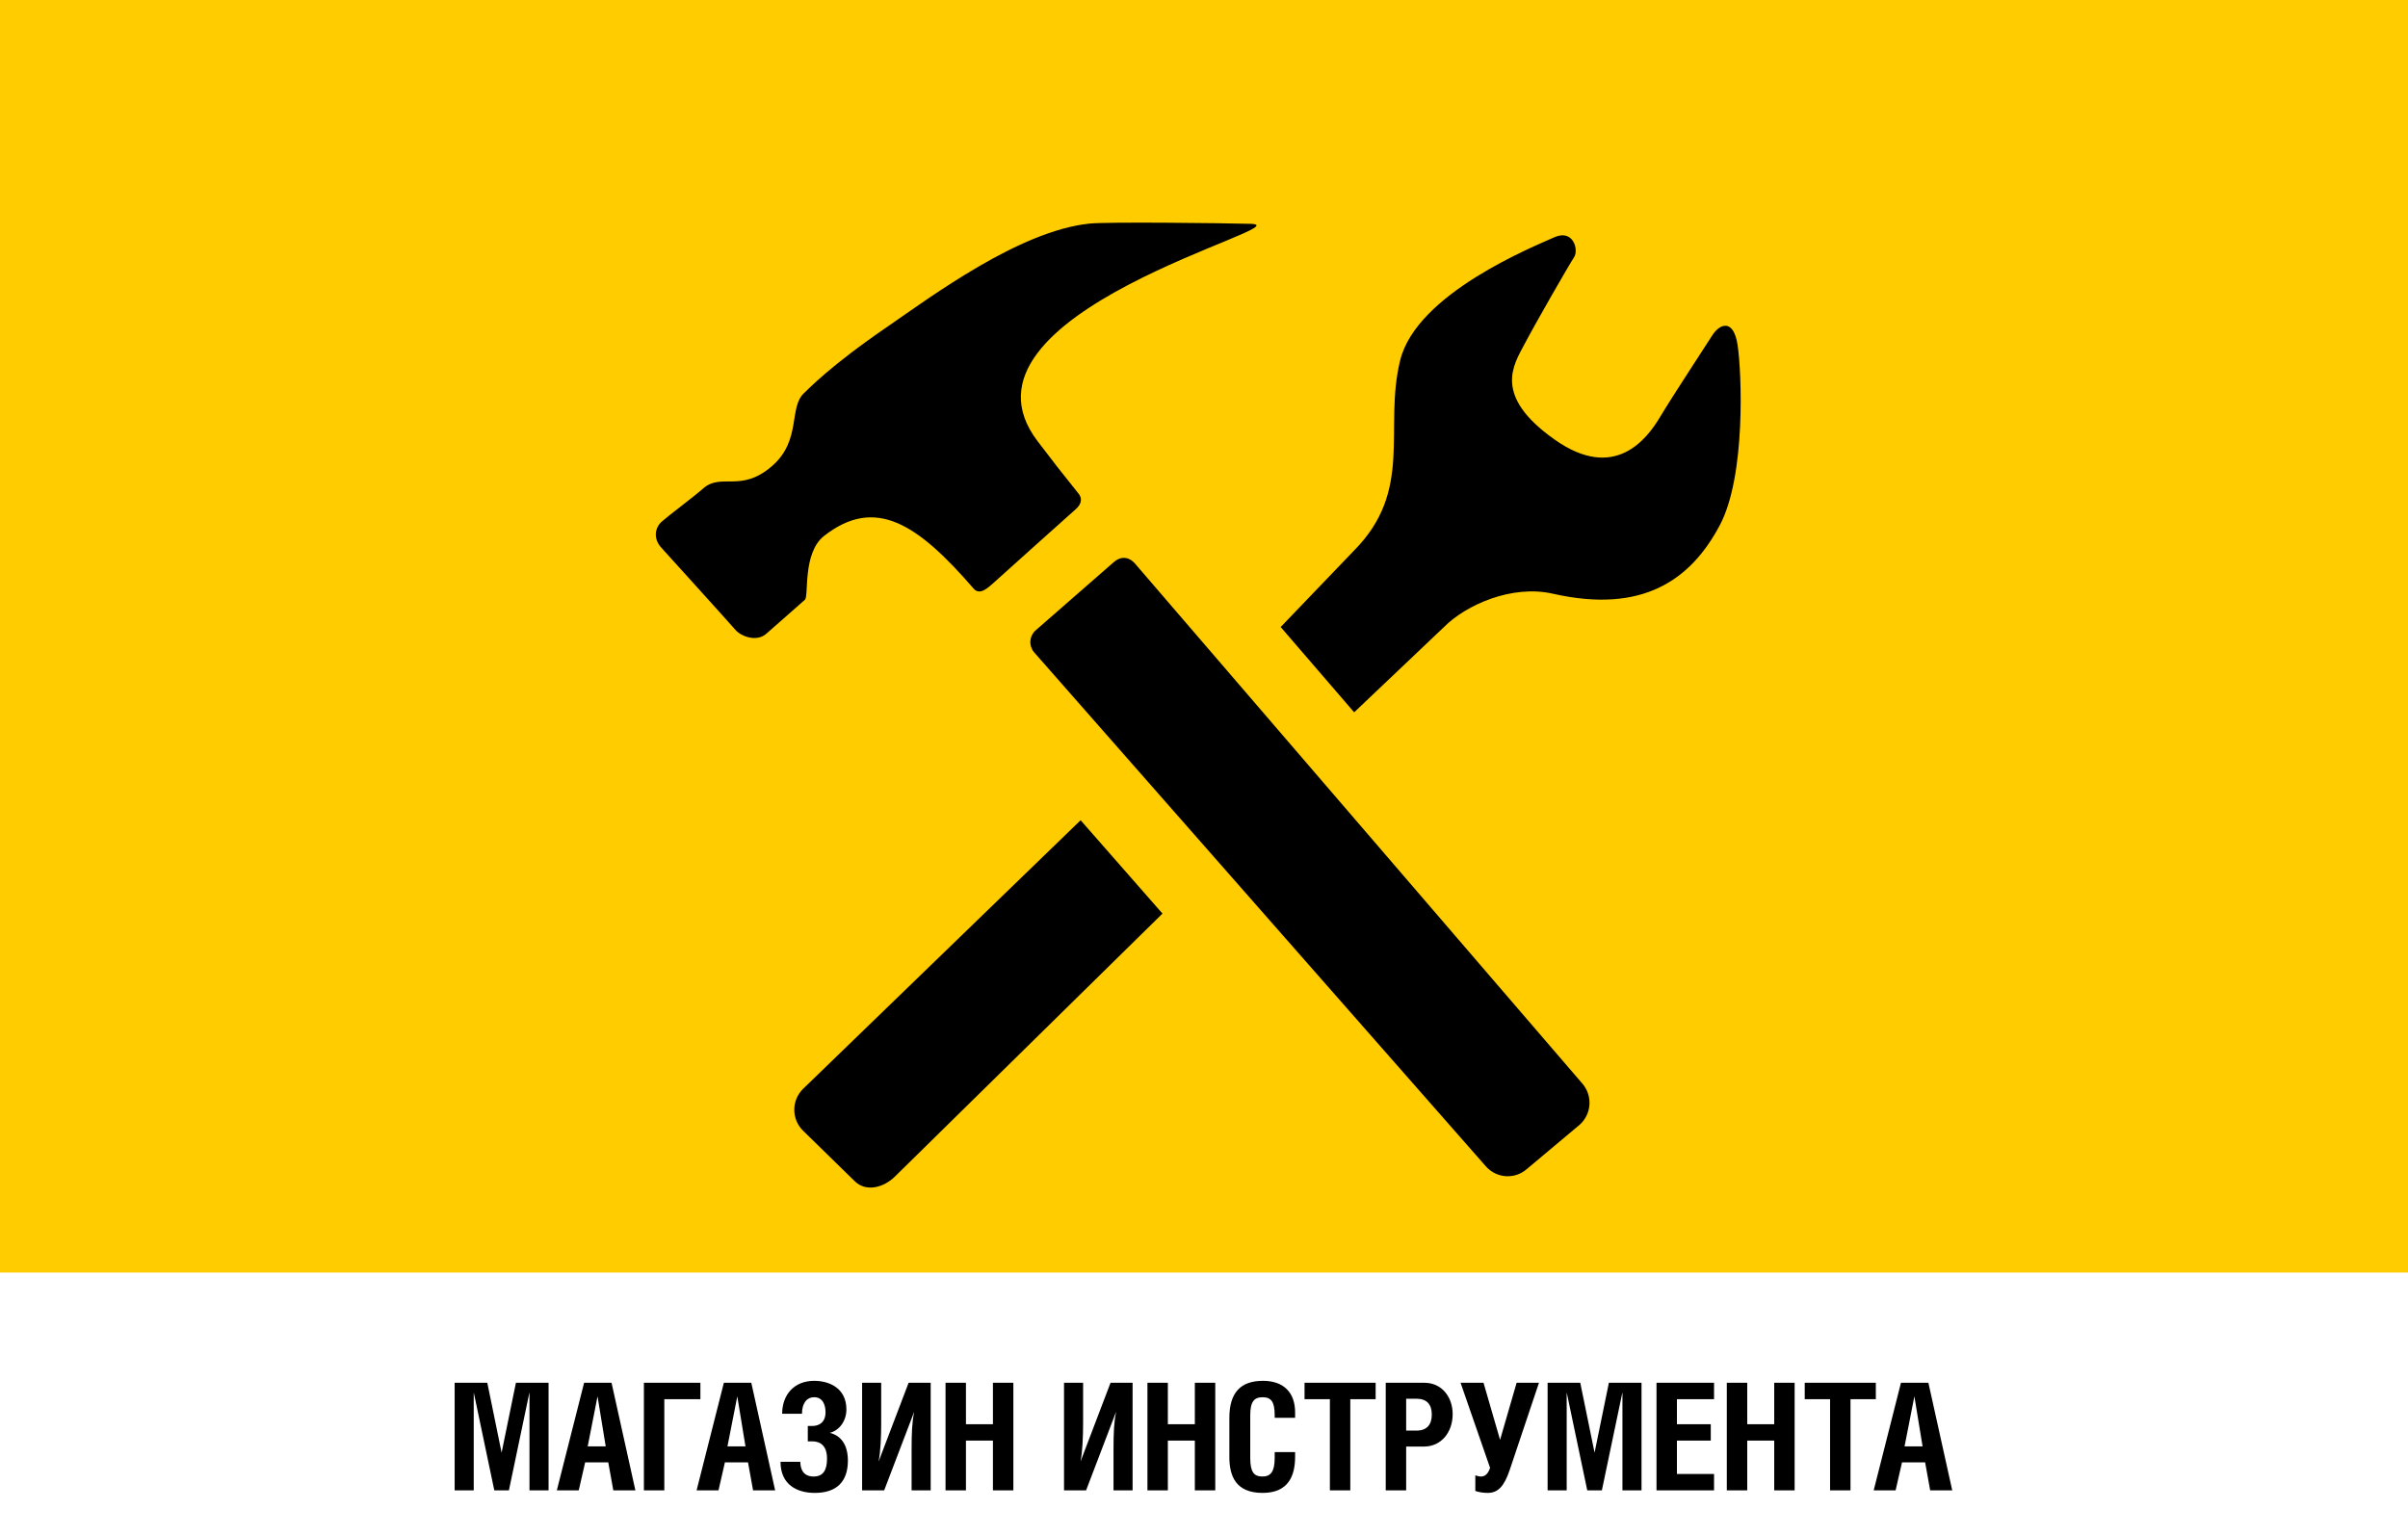 <svg width="210" height="134" viewBox="0 0 210 134" fill="none" xmlns="http://www.w3.org/2000/svg">
<path d="M39.65 120.614V130H41.314V121.511H41.327L43.108 130H44.382L46.163 121.498H46.176V130H47.84V120.614H44.993L43.745 126.711L42.497 120.614H39.65ZM48.561 130H50.472L51.031 127.556H53.046L53.488 130H55.412L53.332 120.614H50.94L48.561 130ZM51.252 126.165L52.11 121.797L52.825 126.165H51.252ZM56.154 120.614V130H57.935V122.044H61.081V120.614H56.154ZM60.749 130H62.66L63.219 127.556H65.234L65.676 130H67.6L65.52 120.614H63.128L60.749 130ZM63.44 126.165L64.298 121.797L65.013 126.165H63.44ZM69.94 123.318C69.94 122.473 70.304 121.875 71.006 121.875C71.76 121.875 71.994 122.564 71.994 123.188C71.994 124.02 71.487 124.384 70.824 124.384H70.447V125.723H70.824C71.565 125.723 72.124 126.126 72.124 127.231C72.124 128.206 71.812 128.791 70.954 128.791C70.057 128.791 69.797 128.154 69.797 127.504H68.068C68.068 129.519 69.524 130.221 71.058 130.221C72.917 130.221 73.944 129.285 73.944 127.4C73.944 125.983 73.307 125.216 72.371 124.982C73.229 124.761 73.814 123.916 73.814 122.941C73.814 121.043 72.267 120.445 71.006 120.445C69.238 120.445 68.211 121.68 68.211 123.318H69.94ZM75.184 120.614V130H77.108L79.708 123.188H79.721C79.539 124.033 79.5 125.021 79.5 126.451V130H81.164V120.614H79.24L76.64 127.439H76.627C76.796 126.659 76.848 125.242 76.848 124.124V120.614H75.184ZM84.24 120.614H82.459V130H84.24V125.658H86.593V130H88.374V120.614H86.593V124.228H84.24V120.614ZM92.793 120.614V130H94.717L97.317 123.188H97.33C97.148 124.033 97.109 125.021 97.109 126.451V130H98.773V120.614H96.849L94.249 127.439H94.236C94.405 126.659 94.457 125.242 94.457 124.124V120.614H92.793ZM101.848 120.614H100.067V130H101.848V125.658H104.201V130H105.982V120.614H104.201V124.228H101.848V120.614ZM112.946 123.669V123.201C112.946 121.472 111.958 120.445 110.138 120.445C108.201 120.445 107.213 121.472 107.213 123.669V127.088C107.213 128.752 107.772 130.221 110.112 130.221C112.335 130.221 112.946 128.765 112.946 127.062V126.659H111.165V127.166C111.165 128.375 110.814 128.791 110.099 128.791C109.345 128.791 109.033 128.388 109.033 127.166V123.461C109.033 122.278 109.358 121.875 110.112 121.875C110.866 121.875 111.165 122.278 111.165 123.461V123.669H112.946ZM117.759 122.044H119.969V120.614H113.768V122.044H115.978V130H117.759V122.044ZM122.63 126.178H124.19C125.711 126.178 126.686 124.904 126.686 123.357C126.686 121.849 125.737 120.614 124.216 120.614H120.849V130H122.63V126.178ZM122.63 122.005H123.527C124.424 122.005 124.866 122.499 124.866 123.383C124.866 124.28 124.424 124.787 123.527 124.787H122.63V122.005ZM127.375 120.614L129.949 128.037C129.767 128.57 129.507 128.791 129.156 128.791C128.922 128.791 128.766 128.713 128.662 128.687V130.052C128.974 130.156 129.325 130.221 129.741 130.221C130.612 130.221 131.171 129.688 131.665 128.206L134.213 120.614H132.263L130.82 125.593L129.377 120.614H127.375ZM134.966 120.614V130H136.63V121.511H136.643L138.424 130H139.698L141.479 121.498H141.492V130H143.156V120.614H140.309L139.061 126.711L137.813 120.614H134.966ZM144.463 120.614V130H149.481V128.57H146.244V125.658H149.195V124.228H146.244V122.044H149.481V120.614H144.463ZM152.375 120.614H150.594V130H152.375V125.658H154.728V130H156.509V120.614H154.728V124.228H152.375V120.614ZM161.38 122.044H163.59V120.614H157.389V122.044H159.599V130H161.38V122.044ZM163.403 130H165.314L165.873 127.556H167.888L168.33 130H170.254L168.174 120.614H165.782L163.403 130ZM166.094 126.165L166.952 121.797L167.667 126.165H166.094Z" fill="black"/>
<rect width="210" height="111" fill="#FFCC00"/>
<g filter="url(#filter0_d_1_58)">
<path d="M71.891 42.727C76.323 39.284 79.999 41.659 84.906 47.34C85.457 47.981 86.198 47.23 86.621 46.865C87.039 46.494 93.513 40.666 93.832 40.4C94.145 40.12 94.525 39.597 94.026 39.013C92.825 37.527 91.648 36.021 90.497 34.496C81.909 23.262 113.991 15.643 109.065 15.524C106.557 15.458 96.496 15.339 94.99 15.505C88.896 16.146 81.244 21.842 77.392 24.497C72.352 27.945 70.471 29.969 70.162 30.249C68.737 31.494 69.934 34.367 67.35 36.633C64.619 39.023 62.914 37.213 61.332 38.6C60.548 39.293 58.354 40.937 57.727 41.483C57.095 42.039 56.981 42.974 57.627 43.72C57.627 43.72 63.631 50.351 64.135 50.94C64.633 51.52 65.992 52.023 66.828 51.278C67.668 50.536 69.83 48.651 70.191 48.318C70.561 48.005 69.953 44.228 71.891 42.727V42.727ZM99.004 45.183C98.434 44.523 97.727 44.504 97.118 45.045L90.307 50.992C90.044 51.231 89.884 51.562 89.86 51.917C89.836 52.271 89.95 52.621 90.179 52.892L129.575 97.728C130.497 98.787 132.093 98.896 133.143 97.98L137.75 94.118C138.257 93.671 138.568 93.043 138.614 92.368C138.66 91.694 138.438 91.029 137.997 90.517L99.004 45.183ZM151.535 26.102C151.183 23.756 149.967 24.245 149.335 25.238C148.704 26.24 145.911 30.473 144.761 32.392C143.621 34.291 140.809 38.049 135.575 34.339C130.122 30.487 132.017 27.798 132.967 25.988C133.922 24.169 136.852 19.068 137.275 18.436C137.698 17.795 137.204 15.933 135.513 16.712C133.817 17.491 123.529 21.581 122.104 27.447C120.645 33.413 123.324 38.747 118.066 44.043L111.687 50.693L118.095 58.132L125.951 50.674C127.823 48.793 131.822 46.965 135.442 47.791C143.198 49.544 147.431 46.632 149.981 41.816C152.271 37.512 151.891 28.449 151.535 26.102V26.102ZM70.01 91.002C69.535 91.48 69.269 92.127 69.269 92.802C69.269 93.477 69.535 94.124 70.01 94.602L74.528 99.02C75.516 100.012 77.083 99.594 78.071 98.602L101.379 75.688L94.24 67.546L70.01 91.002V91.002Z" fill="black"/>
</g>
<defs>
<filter id="filter0_d_1_58" x="53" y="10" width="103" height="103" filterUnits="userSpaceOnUse" color-interpolation-filters="sRGB">
<feFlood flood-opacity="0" result="BackgroundImageFix"/>
<feColorMatrix in="SourceAlpha" type="matrix" values="0 0 0 0 0 0 0 0 0 0 0 0 0 0 0 0 0 0 127 0" result="hardAlpha"/>
<feOffset dy="4"/>
<feGaussianBlur stdDeviation="2"/>
<feComposite in2="hardAlpha" operator="out"/>
<feColorMatrix type="matrix" values="0 0 0 0 0 0 0 0 0 0 0 0 0 0 0 0 0 0 0.25 0"/>
<feBlend mode="normal" in2="BackgroundImageFix" result="effect1_dropShadow_1_58"/>
<feBlend mode="normal" in="SourceGraphic" in2="effect1_dropShadow_1_58" result="shape"/>
</filter>
</defs>
</svg>
